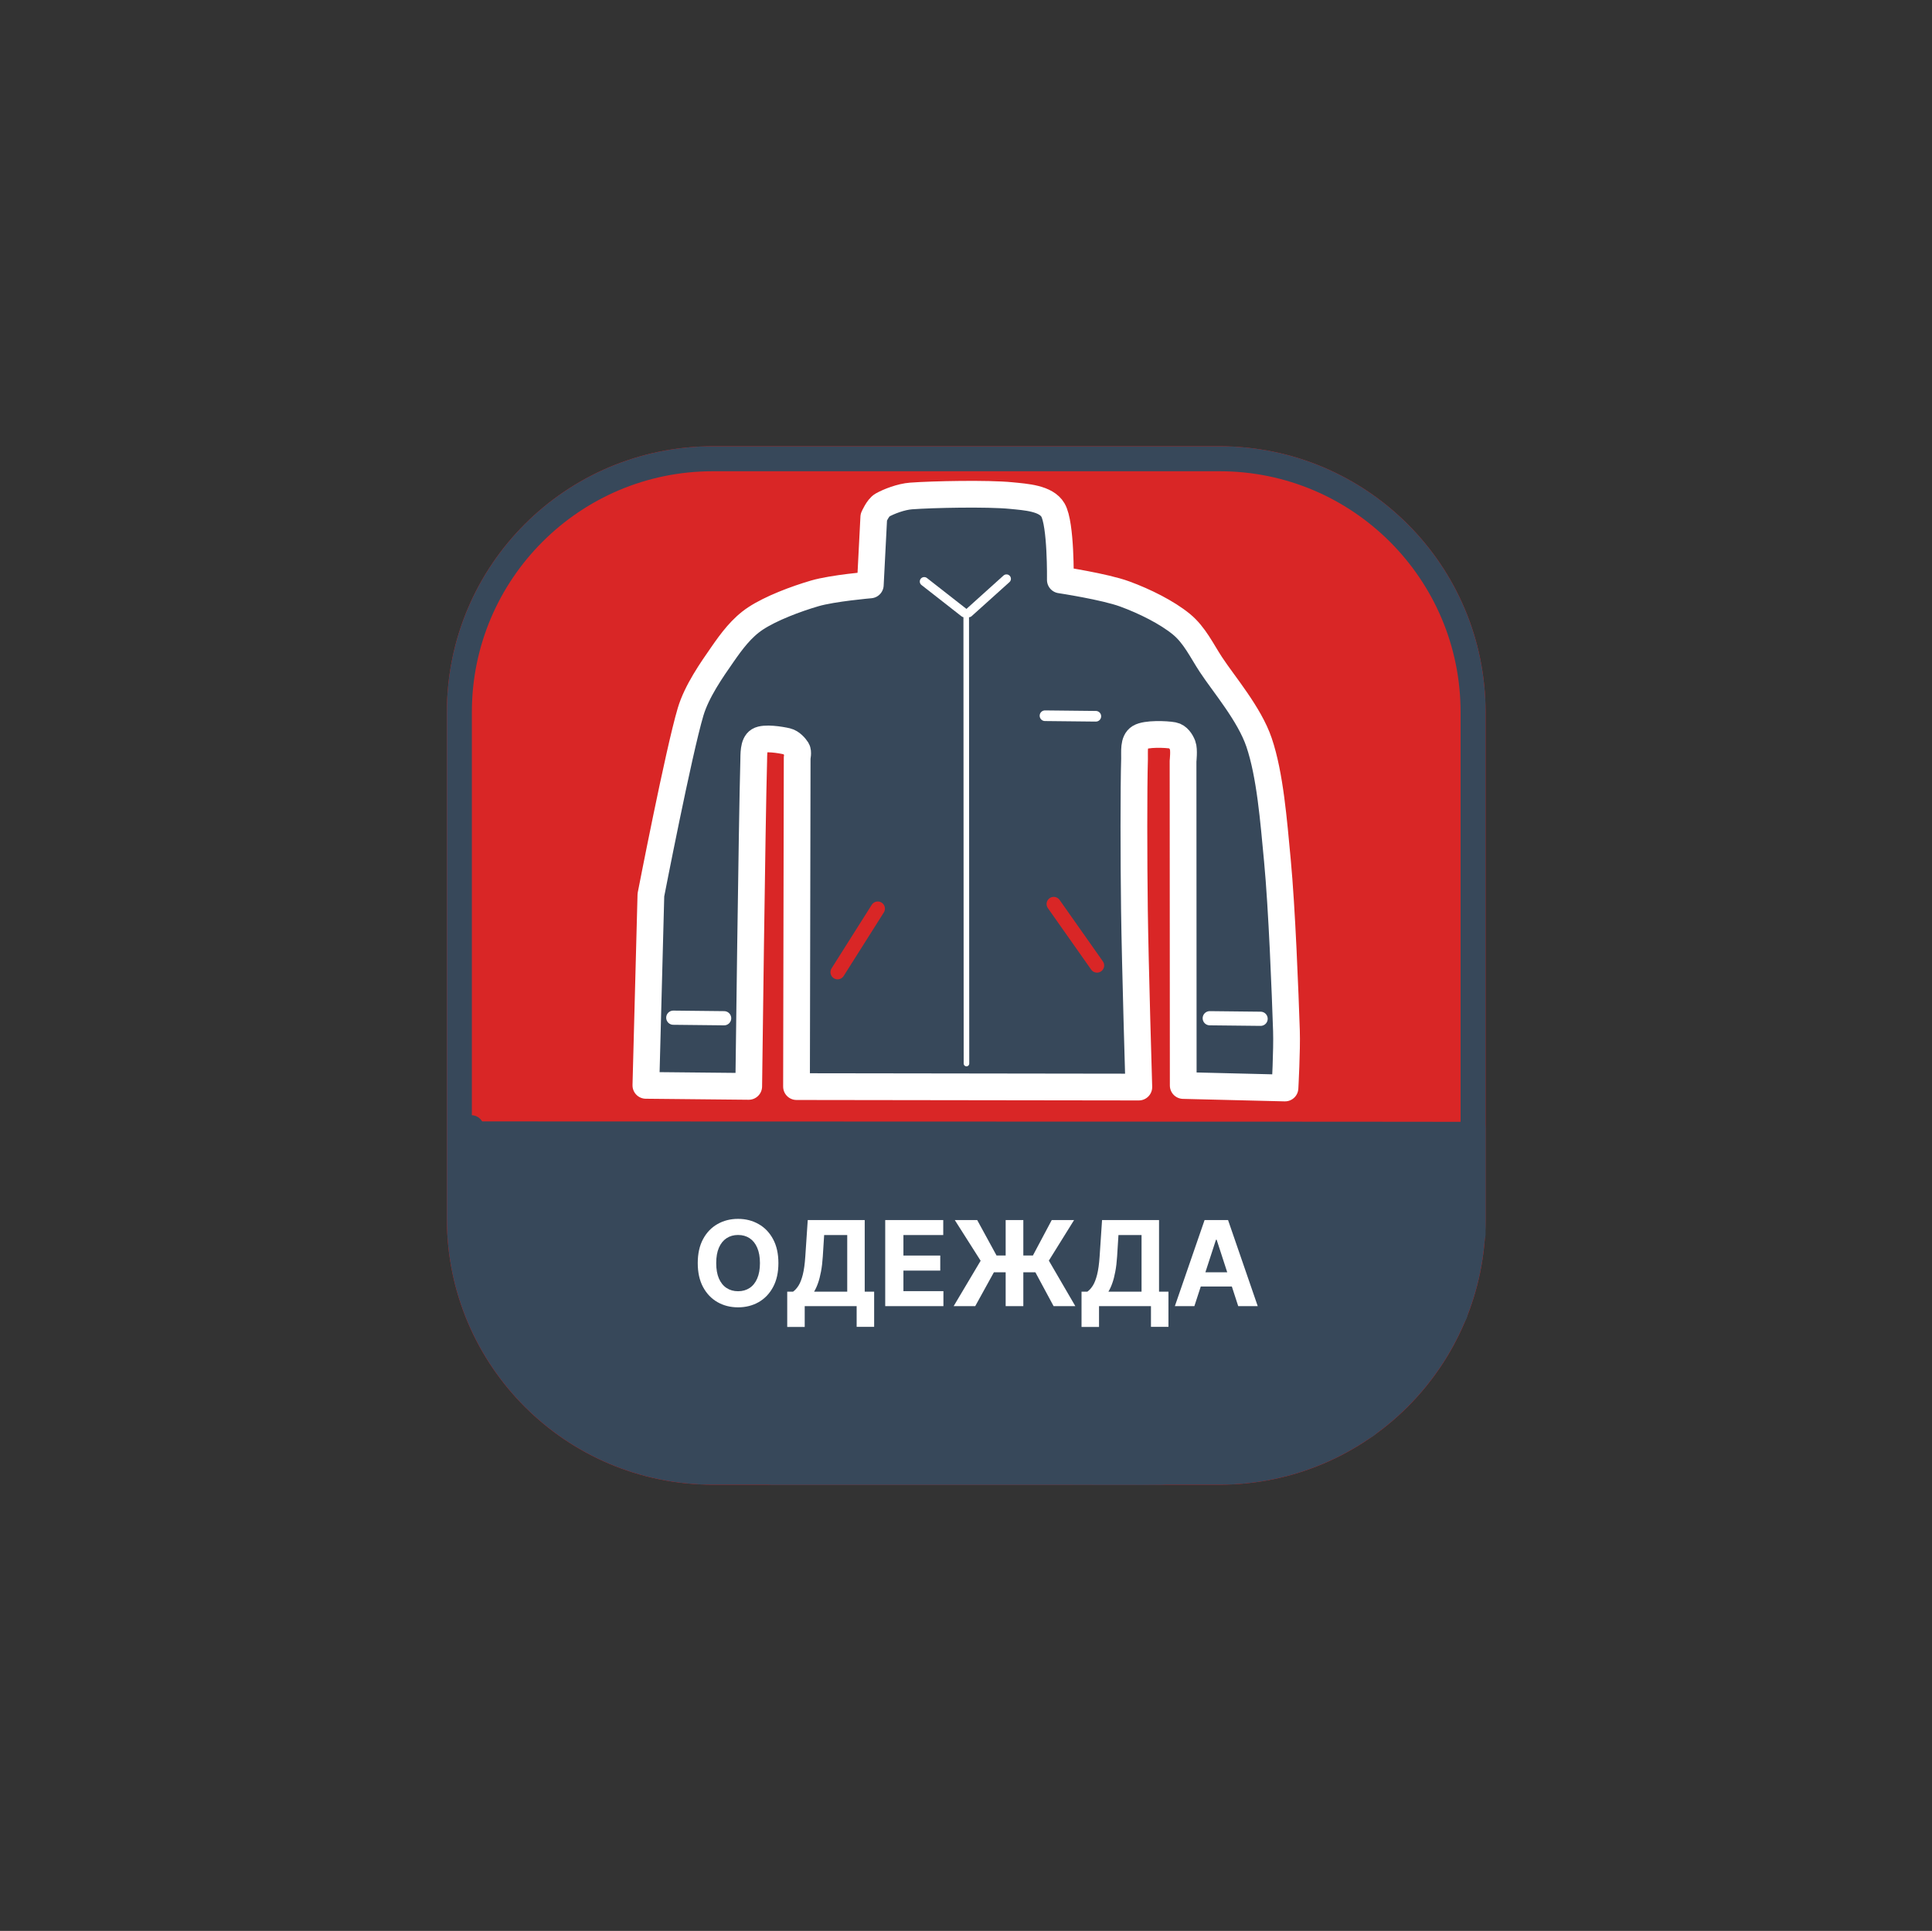<svg width="2251" height="2250" viewBox="0 0 2251 2250" fill="none" xmlns="http://www.w3.org/2000/svg">
<rect x="0" y="0" width="2251" height="2250" fill="#333333" stroke="none"/>
<path fill-rule="evenodd" clip-rule="evenodd" d="M1716.31 829.796C1716.31 666.853 1584.01 534.565 1421.07 534.565L830.434 534.565C667.493 534.565 535.204 666.853 535.204 829.796L535.204 1420.26C535.204 1583.19 667.493 1715.48 830.434 1715.48L1421.07 1715.48C1584.01 1715.48 1716.31 1583.19 1716.31 1420.26L1716.31 829.796Z" fill="#37485A"/>
<path fill-rule="evenodd" clip-rule="evenodd" d="M1716.31 829.796C1716.31 666.853 1584.01 534.565 1421.07 534.565L830.434 534.565C667.493 534.565 535.204 666.853 535.204 829.796L535.204 1420.26C535.204 1583.19 667.493 1715.48 830.434 1715.48L1421.07 1715.48C1584.01 1715.48 1716.31 1583.19 1716.31 1420.26L1716.31 829.796Z" stroke="#F20D0D" stroke-width="29.137" stroke-miterlimit="1.5" stroke-linecap="round" stroke-linejoin="round"/>
<path fill-rule="evenodd" clip-rule="evenodd" d="M1716.31 829.796C1716.31 666.853 1584.01 534.565 1421.07 534.565L830.434 534.565C667.493 534.565 535.204 666.853 535.204 829.796L535.204 1420.26C535.204 1583.19 667.493 1715.48 830.434 1715.48L1421.07 1715.48C1584.01 1715.48 1716.31 1583.19 1716.31 1420.26L1716.31 829.796Z" fill="#D92626"/>
<path d="M535.201 1313.59C1714.59 1313.9 1716.3 1314.06 1716.3 1314.06" stroke="#37485A" stroke-width="13.74" stroke-miterlimit="1.5" stroke-linecap="round" stroke-linejoin="round"/>
<path fill-rule="evenodd" clip-rule="evenodd" d="M1716.31 829.796C1716.31 666.853 1584.01 534.565 1421.07 534.565L830.434 534.565C667.493 534.565 535.204 666.853 535.204 829.796L535.204 1420.26C535.204 1583.19 667.493 1715.48 830.434 1715.48L1421.07 1715.48C1584.01 1715.48 1716.31 1583.19 1716.31 1420.26L1716.31 829.796Z" stroke="#37485A" stroke-width="29.137" stroke-miterlimit="1.5" stroke-linecap="round" stroke-linejoin="round"/>
<path fill-rule="evenodd" clip-rule="evenodd" d="M1716.3 1314.06L1716.3 1437.84L1695.25 1530.71L1653.16 1598.24L1591.66 1661.41L1504.54 1700.29C1504.54 1700.29 1360.4 1715.08 1353.24 1715.49C1346.06 1715.9 1232.61 1715.49 1232.61 1715.49L898.507 1715.49L718.989 1677.7L638.665 1622.38L575.647 1539.82L555.098 1473.66L551.539 1384.58L549.121 1314.06" fill="#37485A"/>
<path d="M1716.3 1314.06L1716.3 1437.84L1695.25 1530.71L1653.16 1598.24L1591.66 1661.41L1504.54 1700.29C1504.54 1700.29 1360.4 1715.08 1353.24 1715.49C1346.06 1715.9 1232.61 1715.49 1232.61 1715.49L898.507 1715.49L718.989 1677.7L638.665 1622.38L575.647 1539.82L555.098 1473.66L551.539 1384.58L549.121 1314.06" stroke="#37485A" stroke-width="29.164" stroke-miterlimit="1.5" stroke-linecap="round" stroke-linejoin="round"/>
<path d="M906.93 1471.83C906.93 1482.77 904.856 1492.08 900.707 1499.76C896.592 1507.43 890.974 1513.3 883.853 1517.35C876.765 1521.36 868.795 1523.37 859.944 1523.37C851.026 1523.37 843.024 1521.35 835.936 1517.3C828.848 1513.25 823.246 1507.38 819.131 1499.71C815.015 1492.03 812.957 1482.74 812.957 1471.83C812.957 1460.89 815.015 1451.58 819.131 1443.9C823.246 1436.23 828.848 1430.38 835.936 1426.36C843.024 1422.31 851.026 1420.29 859.944 1420.29C868.795 1420.29 876.765 1422.31 883.853 1426.36C890.974 1430.38 896.592 1436.23 900.707 1443.9C904.856 1451.58 906.93 1460.89 906.93 1471.83ZM885.421 1471.83C885.421 1464.74 884.359 1458.76 882.236 1453.9C880.146 1449.03 877.19 1445.34 873.368 1442.82C869.547 1440.31 865.072 1439.05 859.944 1439.05C854.815 1439.05 850.341 1440.31 846.519 1442.82C842.697 1445.34 839.725 1449.03 837.602 1453.9C835.511 1458.76 834.466 1464.74 834.466 1471.83C834.466 1478.92 835.511 1484.89 837.602 1489.76C839.725 1494.63 842.697 1498.32 846.519 1500.83C850.341 1503.35 854.815 1504.61 859.944 1504.61C865.072 1504.61 869.547 1503.35 873.368 1500.83C877.19 1498.32 880.146 1494.63 882.236 1489.76C884.359 1484.89 885.421 1478.92 885.421 1471.83ZM917.206 1546.2L917.206 1505.1L924.017 1505.1C926.336 1503.43 928.459 1501.08 930.386 1498.04C932.313 1494.97 933.963 1490.74 935.335 1485.35C936.706 1479.93 937.686 1472.84 938.274 1464.09L941.116 1421.66L1007.5 1421.66L1007.5 1505.1L1018.48 1505.1L1018.48 1546.11L998.097 1546.11L998.097 1522L937.588 1522L937.588 1546.2L917.206 1546.2ZM948.514 1505.1L987.122 1505.1L987.122 1439.15L960.224 1439.15L958.656 1464.09C958.232 1470.72 957.529 1476.6 956.549 1481.73C955.602 1486.85 954.443 1491.35 953.071 1495.2C951.732 1499.02 950.213 1502.32 948.514 1505.1ZM1031.38 1522L1031.38 1421.66L1098.99 1421.66L1098.99 1439.15L1052.59 1439.15L1052.59 1463.06L1095.51 1463.06L1095.51 1480.55L1052.59 1480.55L1052.59 1504.51L1099.19 1504.51L1099.19 1522L1031.38 1522ZM1192.29 1421.66L1192.29 1522L1171.71 1522L1171.71 1421.66L1192.29 1421.66ZM1111.1 1522L1142.56 1469.09L1112.43 1421.66L1138.54 1421.66L1161.08 1462.96L1203.46 1462.96L1225.41 1421.66L1251.43 1421.66L1222.03 1468.94L1252.9 1522L1227.57 1522L1206.35 1482.56L1157.99 1482.56L1136.24 1522L1111.1 1522ZM1260.11 1546.2L1260.11 1505.1L1266.92 1505.1C1269.24 1503.43 1271.36 1501.08 1273.29 1498.04C1275.22 1494.97 1276.87 1490.74 1278.24 1485.35C1279.61 1479.93 1280.59 1472.84 1281.18 1464.09L1284.02 1421.66L1350.41 1421.66L1350.41 1505.1L1361.38 1505.1L1361.38 1546.11L1341 1546.11L1341 1522L1280.49 1522L1280.49 1546.2L1260.11 1546.2ZM1291.42 1505.1L1330.03 1505.1L1330.03 1439.15L1303.13 1439.15L1301.56 1464.09C1301.14 1470.72 1300.43 1476.6 1299.45 1481.73C1298.51 1486.85 1297.35 1491.35 1295.97 1495.2C1294.64 1499.02 1293.12 1502.32 1291.42 1505.1ZM1391.58 1522L1368.84 1522L1403.48 1421.66L1430.82 1421.66L1465.41 1522L1442.68 1522L1417.54 1444.59L1416.76 1444.59L1391.58 1522ZM1390.16 1482.56L1443.85 1482.56L1443.85 1499.12L1390.16 1499.12L1390.16 1482.56Z" fill="white"/>
<path fill-rule="evenodd" clip-rule="evenodd" d="M872.345 1265.92L752.521 1264.73L758.364 1042.84C758.364 1042.84 790.68 876.242 804.595 829.512C811.778 805.39 829.201 780.605 841.821 762.465C852.467 747.138 864.048 731.381 880.266 720.671C898.202 708.828 927.085 697.924 949.372 691.409C970.153 685.336 1014.01 681.582 1014.01 681.582L1018.06 602.625C1018.06 602.625 1022.83 591.537 1028.07 588.561C1035.33 584.446 1049.76 578.801 1061.55 577.93C1086.56 576.081 1150.61 574.736 1178.16 577.47C1195.45 579.187 1218.76 580.515 1226.82 594.343C1236.37 610.723 1235.42 675.747 1235.42 675.747C1235.42 675.747 1286.86 683.498 1310.35 692.091C1333.84 700.685 1359.62 713.585 1376.39 727.307C1391.85 739.974 1400.22 758.237 1410.87 774.419C1425.94 797.373 1455.7 831.984 1466.92 865.026C1479.83 903.038 1483.92 956.392 1488.3 1002.49C1493.63 1058.5 1497.38 1156.88 1498.86 1201.1C1499.6 1223.34 1497.16 1267.8 1497.16 1267.8L1378.6 1264.9L1378.39 886.758C1378.39 886.758 1379.85 873.551 1377.94 868.595C1376.07 863.795 1372.41 858.059 1366.87 857.025C1358.51 855.469 1335.3 854.673 1327.8 859.25C1320.31 863.828 1322.11 875.892 1321.86 884.487C1320.85 917.996 1320.98 1001.72 1321.75 1060.33C1322.58 1124.03 1326.86 1266.71 1326.86 1266.71L928.033 1266.17L928.786 882.817C928.786 882.817 930.247 876.202 928.531 873.497C926.543 870.334 921.935 865.05 916.8 863.836C909.39 862.083 890.552 859.038 884.106 862.989C877.661 866.939 878.384 879.164 878.143 887.535C876.186 954.69 872.345 1265.92 872.345 1265.92Z" fill="#37485A" stroke="white" stroke-width="31.152" stroke-miterlimit="1.5" stroke-linecap="round" stroke-linejoin="round"/>
<path d="M843.701 1186.51L784.461 1185.87" stroke="white" stroke-width="16.531" stroke-miterlimit="1.5" stroke-linecap="round" stroke-linejoin="round"/>
<path d="M1468.74 1187.14L1409.5 1186.5" stroke="white" stroke-width="16.531" stroke-miterlimit="1.5" stroke-linecap="round" stroke-linejoin="round"/>
<path d="M1276.77 834.633L1217.53 833.998" stroke="white" stroke-width="12.396" stroke-miterlimit="1.5" stroke-linecap="round" stroke-linejoin="round"/>
<path d="M1172.67 674.472L1128.65 714.107" stroke="white" stroke-width="10.327" stroke-miterlimit="1.5" stroke-linecap="round" stroke-linejoin="round"/>
<path d="M1123.47 714.109L1076.82 677.612" stroke="white" stroke-width="10.337" stroke-miterlimit="1.5" stroke-linecap="round" stroke-linejoin="round"/>
<path d="M1125.76 718.7L1126.04 1239.3" stroke="white" stroke-width="6.496" stroke-miterlimit="1.5" stroke-linecap="round" stroke-linejoin="round"/>
<path d="M1022.71 1058.8L975.918 1132.83" stroke="#D92626" stroke-width="16.665" stroke-miterlimit="1.5" stroke-linecap="round" stroke-linejoin="round"/>
<path d="M1227.72 1053.42L1278.15 1125.03" stroke="#D92626" stroke-width="16.665" stroke-miterlimit="1.5" stroke-linecap="round" stroke-linejoin="round"/>
</svg>
